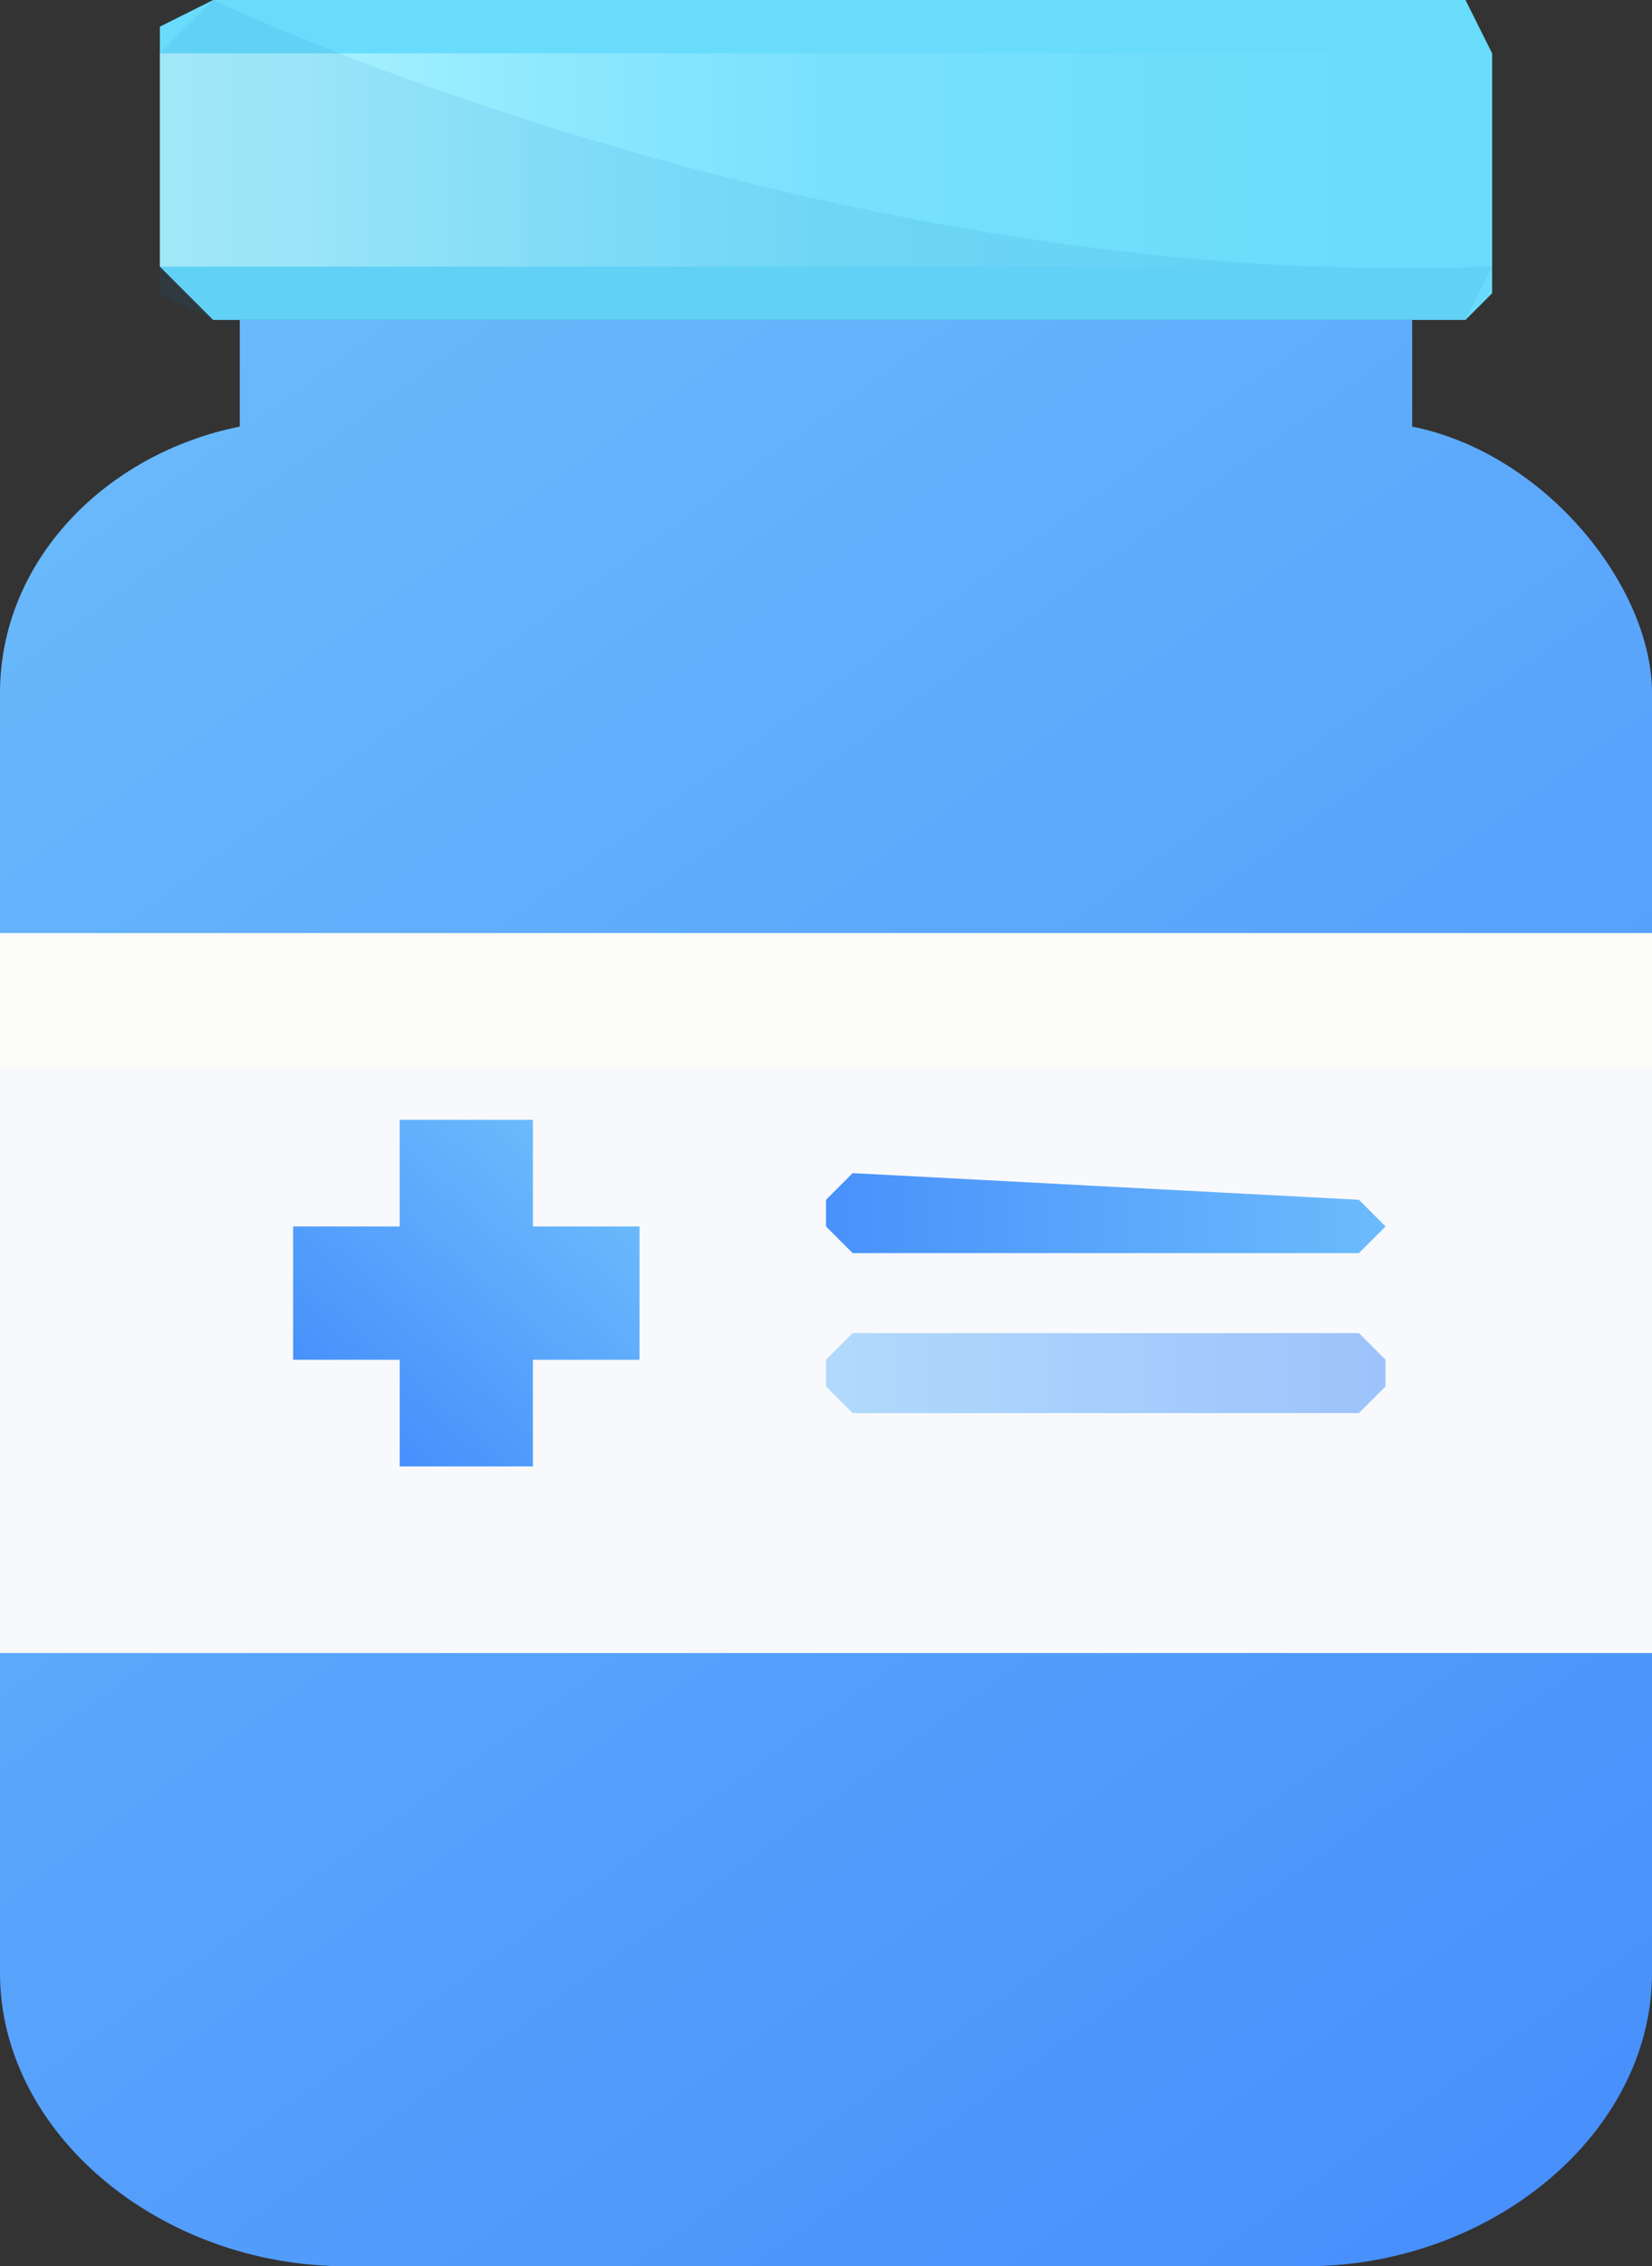 <svg width="62" height="85" fill="none" xmlns="http://www.w3.org/2000/svg"><rect width="100%" height="100%" fill="#333333" stroke="none"/><g clip-path="url(#a)"><path d="M62 26v48c0 6-6 11-13 11H13C6 85 0 80 0 74V26c0-5 4-9 9-10v-4h44v4c5 1 9 6 9 10Z" fill="url(#b)"/><path d="M56 2v9l-1 1H8l-2-2V1l2-1h47l1 2Z" fill="url(#c)"/><path d="M56 2v8H6V2h50Z" fill="url(#d)"/><path d="M62 35H0v27h62V35Z" fill="#F7F9FC"/><path d="M62 35H0v5h62v-5Z" fill="#FBFCF7"/><path d="M24 46h-4v-4h-5v4h-4v5h4v4h5v-4h4v-5Z" fill="url(#e)"/><path d="M51 47H32l-1-1v-1l1-1 19 1 1 1-1 1Z" fill="url(#f)"/><path opacity=".5" d="M51 53H32l-1-1v-1l1-1h19l1 1v1l-1 1Z" fill="url(#g)"/><path opacity=".1" d="M6 2v9l2 1h47l1-2C31 11 8 0 8 0L6 2Z" fill="#1A6FB5"/></g><defs><linearGradient id="b" x1="0" y1="11.3" x2="57.1" y2="90.2" gradientUnits="userSpaceOnUse"><stop stop-color="#6CBCFC"/><stop offset="1" stop-color="#458DFC"/></linearGradient><linearGradient id="c" x1="-629.9" y1="-39.9" x2="-27.6" y2="2" gradientUnits="userSpaceOnUse"><stop stop-color="#B0F4FF"/><stop offset=".1" stop-color="#A9F2FF"/><stop offset=".3" stop-color="#8DE8FE"/><stop offset=".5" stop-color="#79E1FD"/><stop offset=".8" stop-color="#6DDDFC"/><stop offset="1" stop-color="#69DCFC"/></linearGradient><linearGradient id="d" x1="6.1" y1="6.1" x2="56.1" y2="6.1" gradientUnits="userSpaceOnUse"><stop stop-color="#B0F4FF"/><stop offset=".1" stop-color="#A9F2FF"/><stop offset=".3" stop-color="#8DE8FE"/><stop offset=".5" stop-color="#79E1FD"/><stop offset=".8" stop-color="#6DDDFC"/><stop offset="1" stop-color="#69DCFC"/></linearGradient><linearGradient id="e" x1="22" y1="43.1" x2="12.6" y2="53.9" gradientUnits="userSpaceOnUse"><stop stop-color="#6CBCFC"/><stop offset="1" stop-color="#458DFC"/></linearGradient><linearGradient id="f" x1="52.4" y1="45.7" x2="28.9" y2="45.7" gradientUnits="userSpaceOnUse"><stop stop-color="#6CBCFC"/><stop offset="1" stop-color="#458DFC"/></linearGradient><linearGradient id="g" x1="30.6" y1="51.5" x2="52.2" y2="51.5" gradientUnits="userSpaceOnUse"><stop stop-color="#6CBCFC"/><stop offset="1" stop-color="#458DFC"/></linearGradient><clipPath id="a"><path fill="#fff" d="M0 0h62v85H0z"/></clipPath></defs></svg>